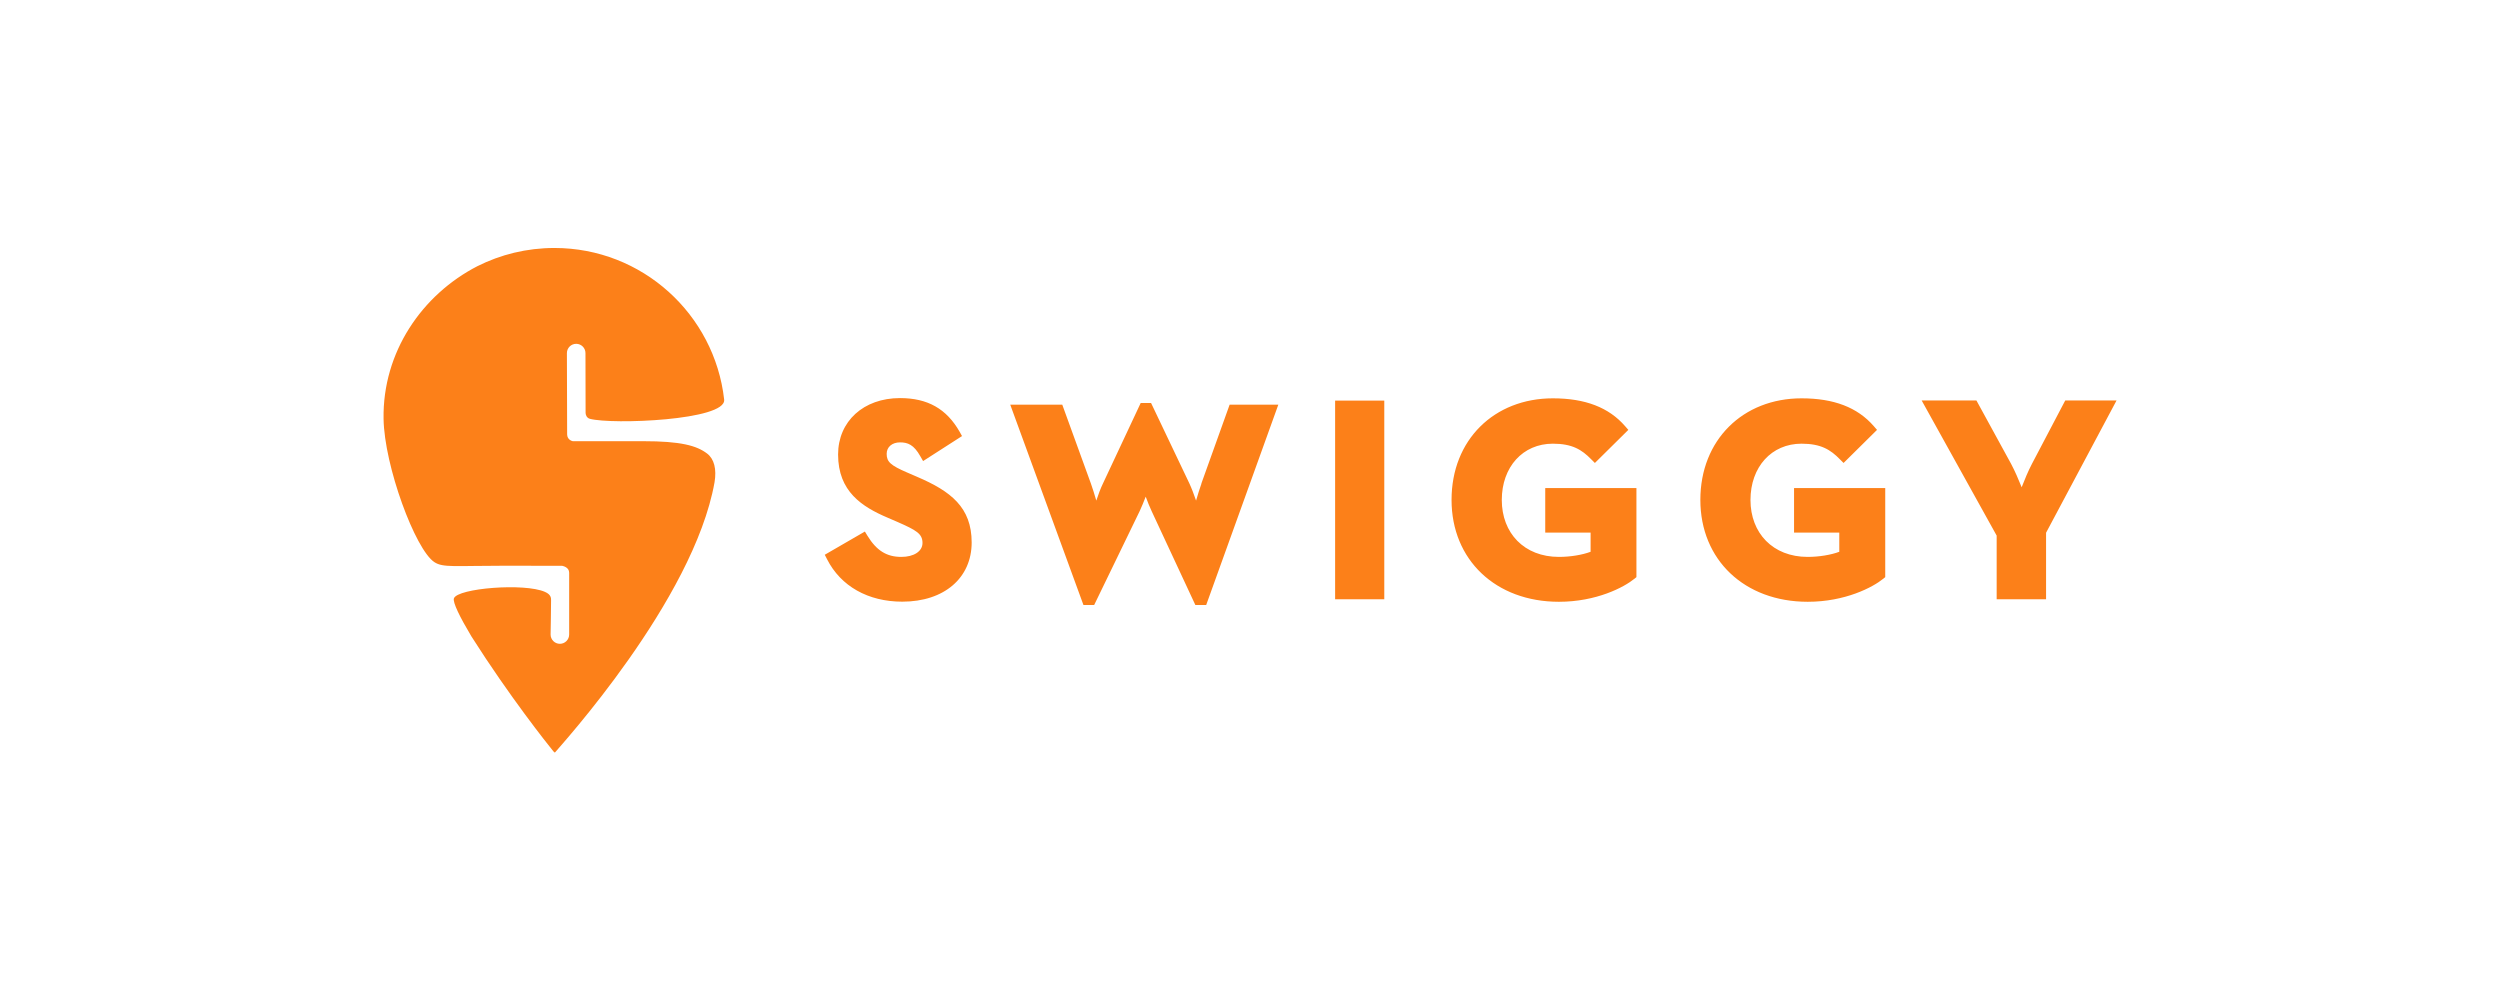 <?xml version="1.0" encoding="UTF-8"?>
<svg id="Layer_1" data-name="Layer 1" xmlns="http://www.w3.org/2000/svg" width="210" height="84" viewBox="0 0 210 84">
  <defs>
    <style>
      .cls-1 {
        fill: #fc8019;
        stroke-width: 0px;
      }
    </style>
  </defs>
  <path class="cls-1" d="M46.58,63.19s-.06-.05-.09-.07c-.51-.63-3.67-4.59-6.89-9.66-.97-1.62-1.59-2.88-1.47-3.2.31-.85,5.92-1.31,7.65-.54.53.23.51.54.51.72,0,.78-.04,2.86-.04,2.86,0,.43.35.78.78.78.43,0,.78-.35.78-.78v-5.19h0c0-.45-.49-.56-.58-.58-.9,0-2.73-.01-4.7-.01-4.34,0-5.31.18-6.04-.3-1.6-1.04-4.21-8.08-4.27-12.04-.09-5.59,3.22-10.42,7.88-12.82,1.95-.98,4.15-1.53,6.47-1.53,7.38,0,13.45,5.57,14.26,12.73,0,0,0,.01,0,.02.15,1.73-9.4,2.1-11.28,1.6-.29-.08-.36-.37-.36-.5,0-1.32-.01-5.02-.01-5.02,0-.43-.35-.78-.78-.78h0c-.43,0-.78.35-.78.78l.02,6.83c.01.43.37.55.47.57,1.07,0,3.58,0,5.92,0,3.16,0,4.49.37,5.37,1.04.59.45.81,1.31.62,2.42-1.77,9.91-13,22.19-13.42,22.71h0ZM77.03,40.05c2.83,1.21,4.59,2.56,4.59,5.52s-2.29,4.97-5.83,4.97c-2.87,0-5.17-1.3-6.32-3.57l-.19-.37,3.37-1.95.22.36c.76,1.24,1.61,1.77,2.84,1.77,1.06,0,1.78-.47,1.78-1.17,0-.78-.52-1.07-2.11-1.77l-.81-.35c-2.16-.92-4.17-2.2-4.17-5.31,0-2.79,2.14-4.74,5.2-4.74,2.32,0,3.91.9,5.01,2.83l.2.36-3.27,2.1-.23-.4c-.55-.98-1.06-1.17-1.71-1.17s-1.12.38-1.12.96c0,.67.32.97,1.74,1.58l.81.35ZM100.91,40.63l2.38-6.64h4.09l-6.06,16.83h-.91l-3.67-7.88c-.17-.36-.35-.81-.5-1.22-.16.41-.34.86-.51,1.22l-3.82,7.88h-.9l-6.15-16.83h4.37l2.41,6.64c.15.42.31.94.45,1.42.16-.49.36-1.03.57-1.46l3.16-6.74h.87l3.21,6.74c.2.43.4.96.57,1.46.14-.48.3-1,.45-1.42h0ZM112.15,50.34v-16.69h4.13v16.69h-4.13ZM129.8,44.73v-3.73h7.66v7.48l-.16.13c-.88.72-3.2,1.94-6.35,1.94-5.31,0-9.02-3.52-9.02-8.56s3.58-8.53,8.51-8.53c2.71,0,4.7.76,6.07,2.34l.27.31-2.81,2.78-.31-.31c-.79-.81-1.6-1.31-3.22-1.31-2.52,0-4.29,1.95-4.29,4.73s1.88,4.78,4.8,4.78c.97,0,1.97-.17,2.66-.43v-1.61h-3.81ZM150.7,44.73v-3.73h7.66v7.48l-.16.13c-.88.72-3.2,1.94-6.35,1.94-5.31,0-9.02-3.52-9.02-8.56s3.58-8.53,8.5-8.53c2.71,0,4.7.76,6.07,2.34l.27.31-2.81,2.78-.31-.31c-.79-.81-1.6-1.31-3.22-1.31-2.52,0-4.29,1.95-4.29,4.73s1.88,4.78,4.8,4.78c.97,0,1.97-.17,2.66-.43v-1.61h-3.81ZM173.48,33.64h4.31l-5.92,11.11v5.59h-4.15v-5.35l-6.3-11.35h4.6l2.91,5.32c.31.58.64,1.34.89,1.97.24-.62.55-1.37.86-1.96l2.8-5.33Z"/>
</svg>